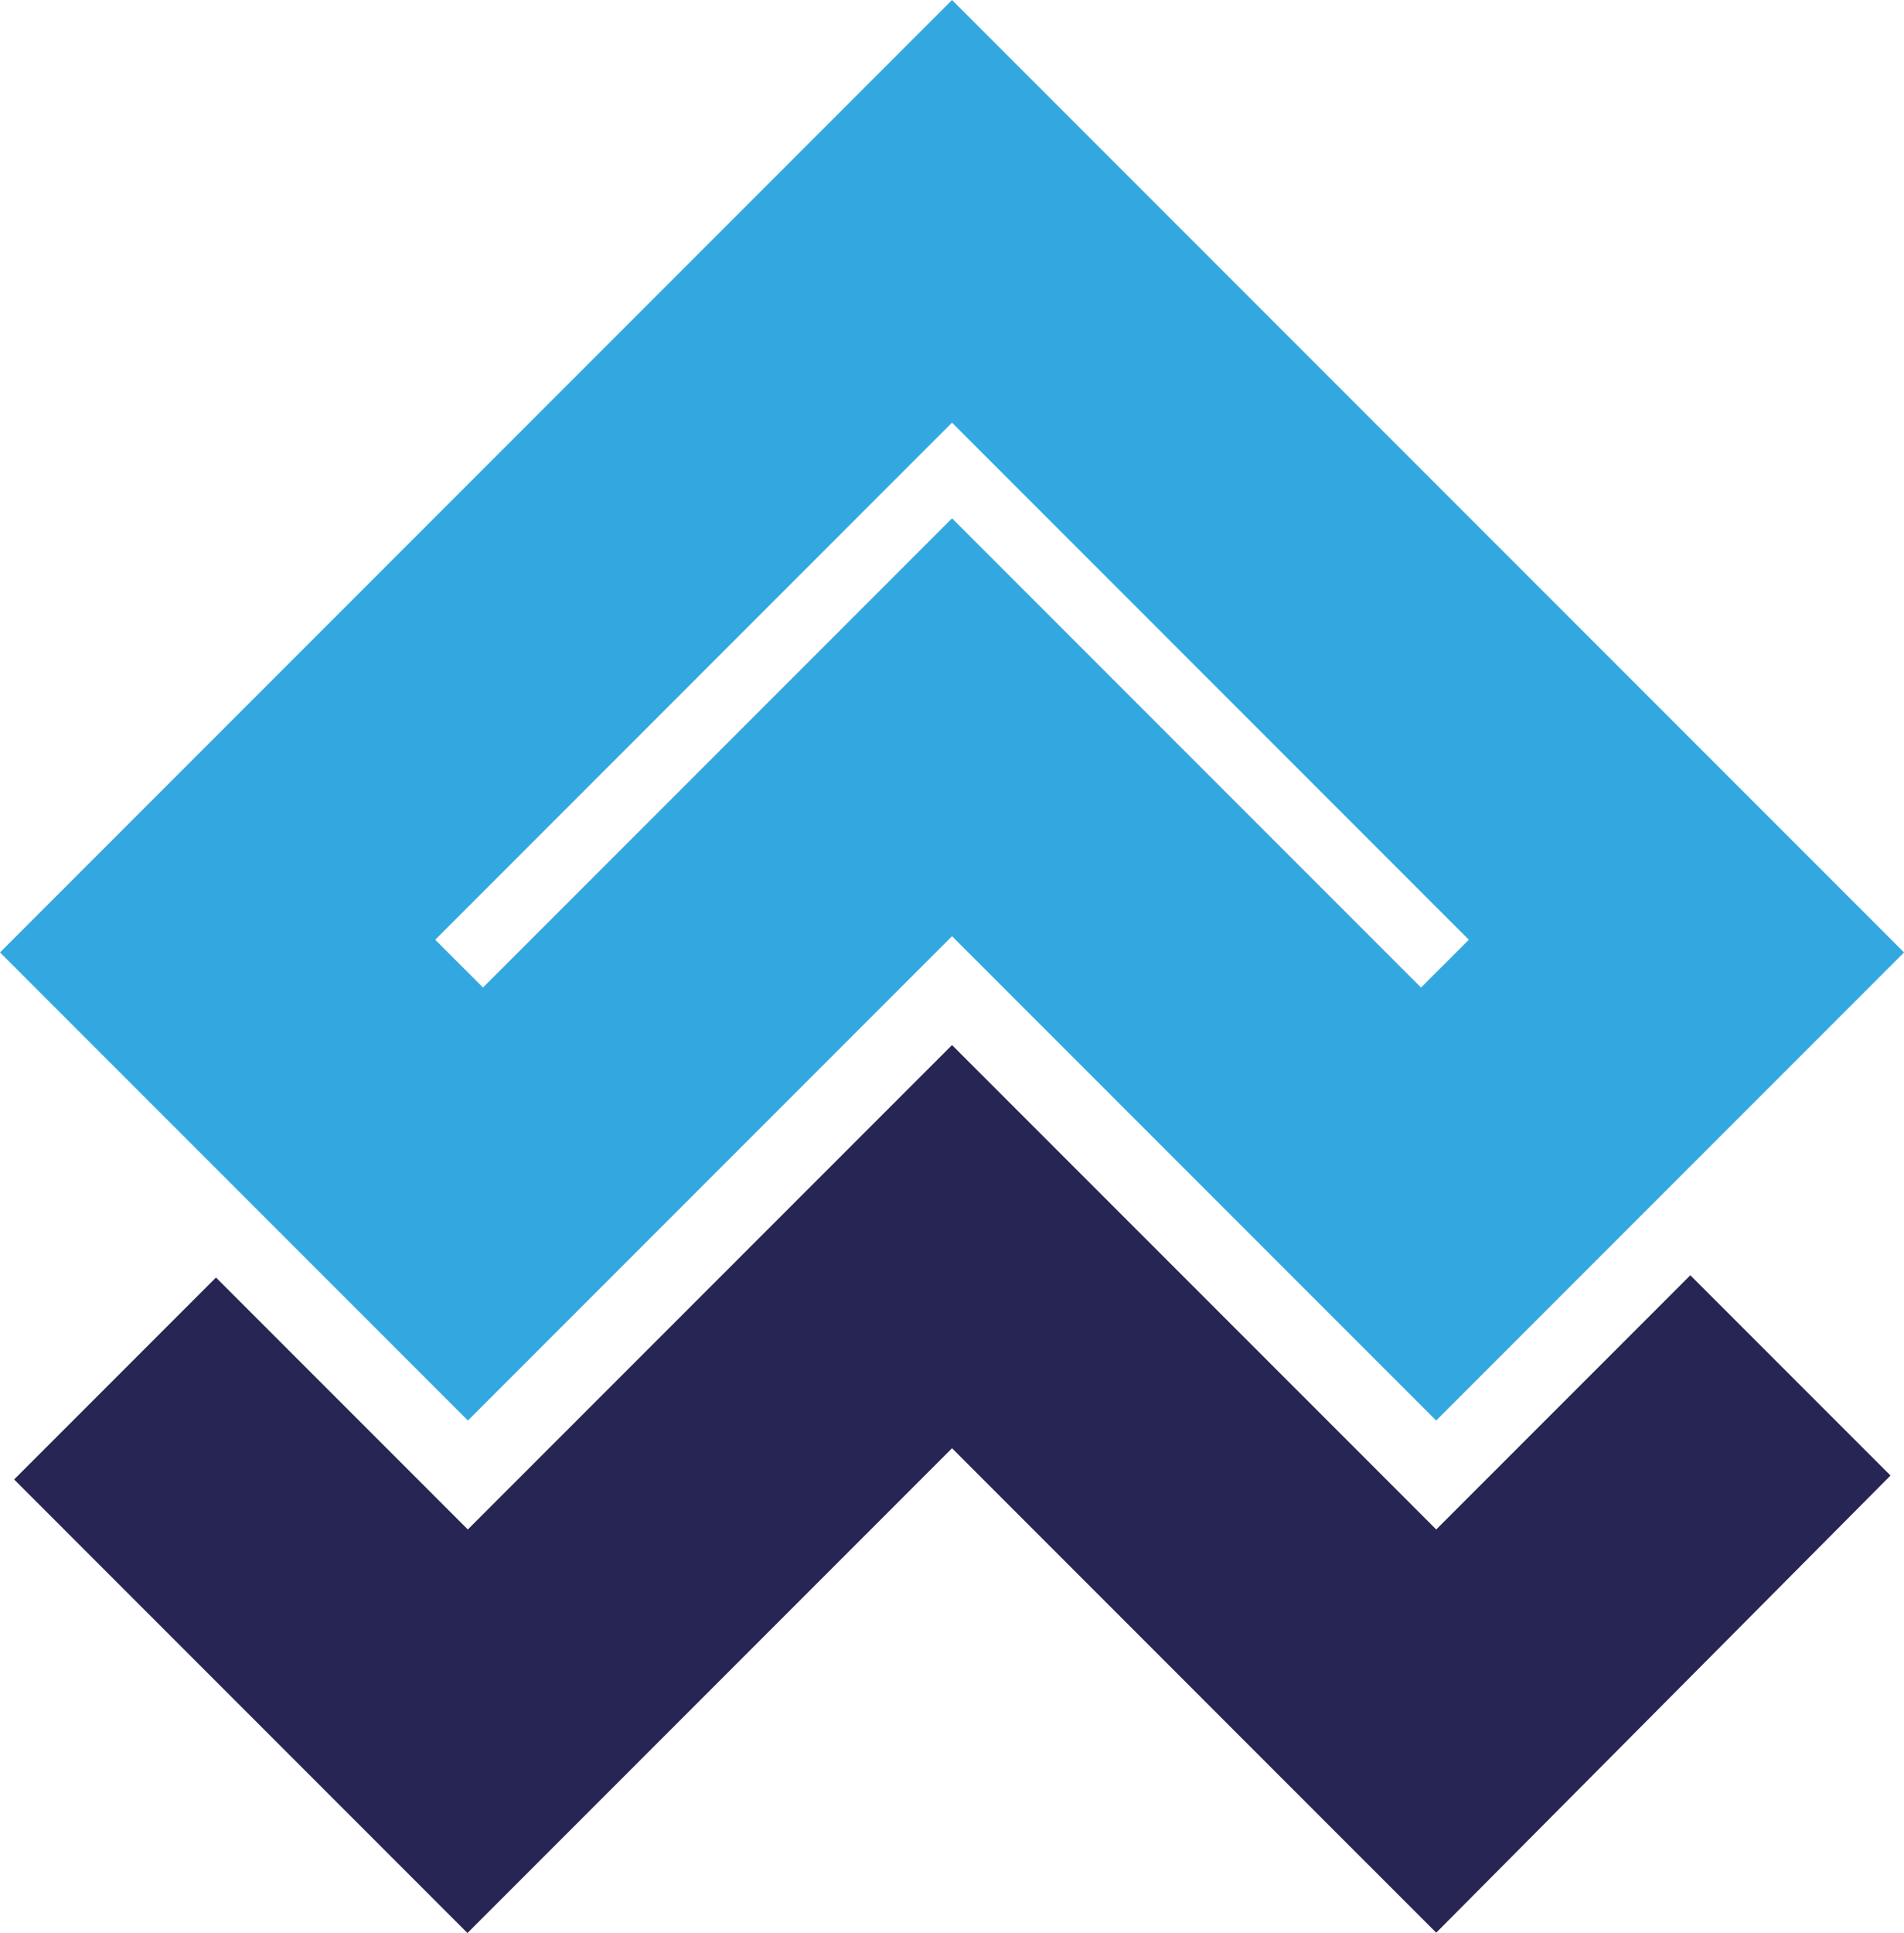 <?xml version="1.0" encoding="utf-8"?>
<!-- Generator: Adobe Illustrator 25.4.1, SVG Export Plug-In . SVG Version: 6.00 Build 0)  -->
<svg version="1.1" id="Layer_1" xmlns="http://www.w3.org/2000/svg" xmlns:xlink="http://www.w3.org/1999/xlink" x="0px" y="0px"
	 viewBox="0 0 412.49 418.6" style="enable-background:new 0 0 412.49 418.6;" xml:space="preserve">
<style type="text/css">
	.st0{fill:#272554;}
	.st1{fill:none;}
	.st2{fill:#33A8E0;}
</style>
<g>
	<polygon class="st0" points="409.57,319.53 366.2,276.16 311.15,331.21 206.25,226.31 101.35,331.21 46.79,276.65 3.06,320.38 
		101.27,418.6 206.25,313.62 262.61,369.99 311.15,418.53 	"/>
	<g>
		<polygon class="st1" points="206.25,91.53 94.29,203.5 104.64,213.85 206.25,112.24 307.86,213.85 318.21,203.5 		"/>
		<path class="st2" d="M206.25,0L0,206.25l101.37,101.37l104.88-104.88l104.88,104.88l101.37-101.37L206.25,0z M307.86,213.85
			L206.25,112.24L104.64,213.85L94.29,203.5L206.25,91.53L318.21,203.5L307.86,213.85z"/>
	</g>
</g>
</svg>

